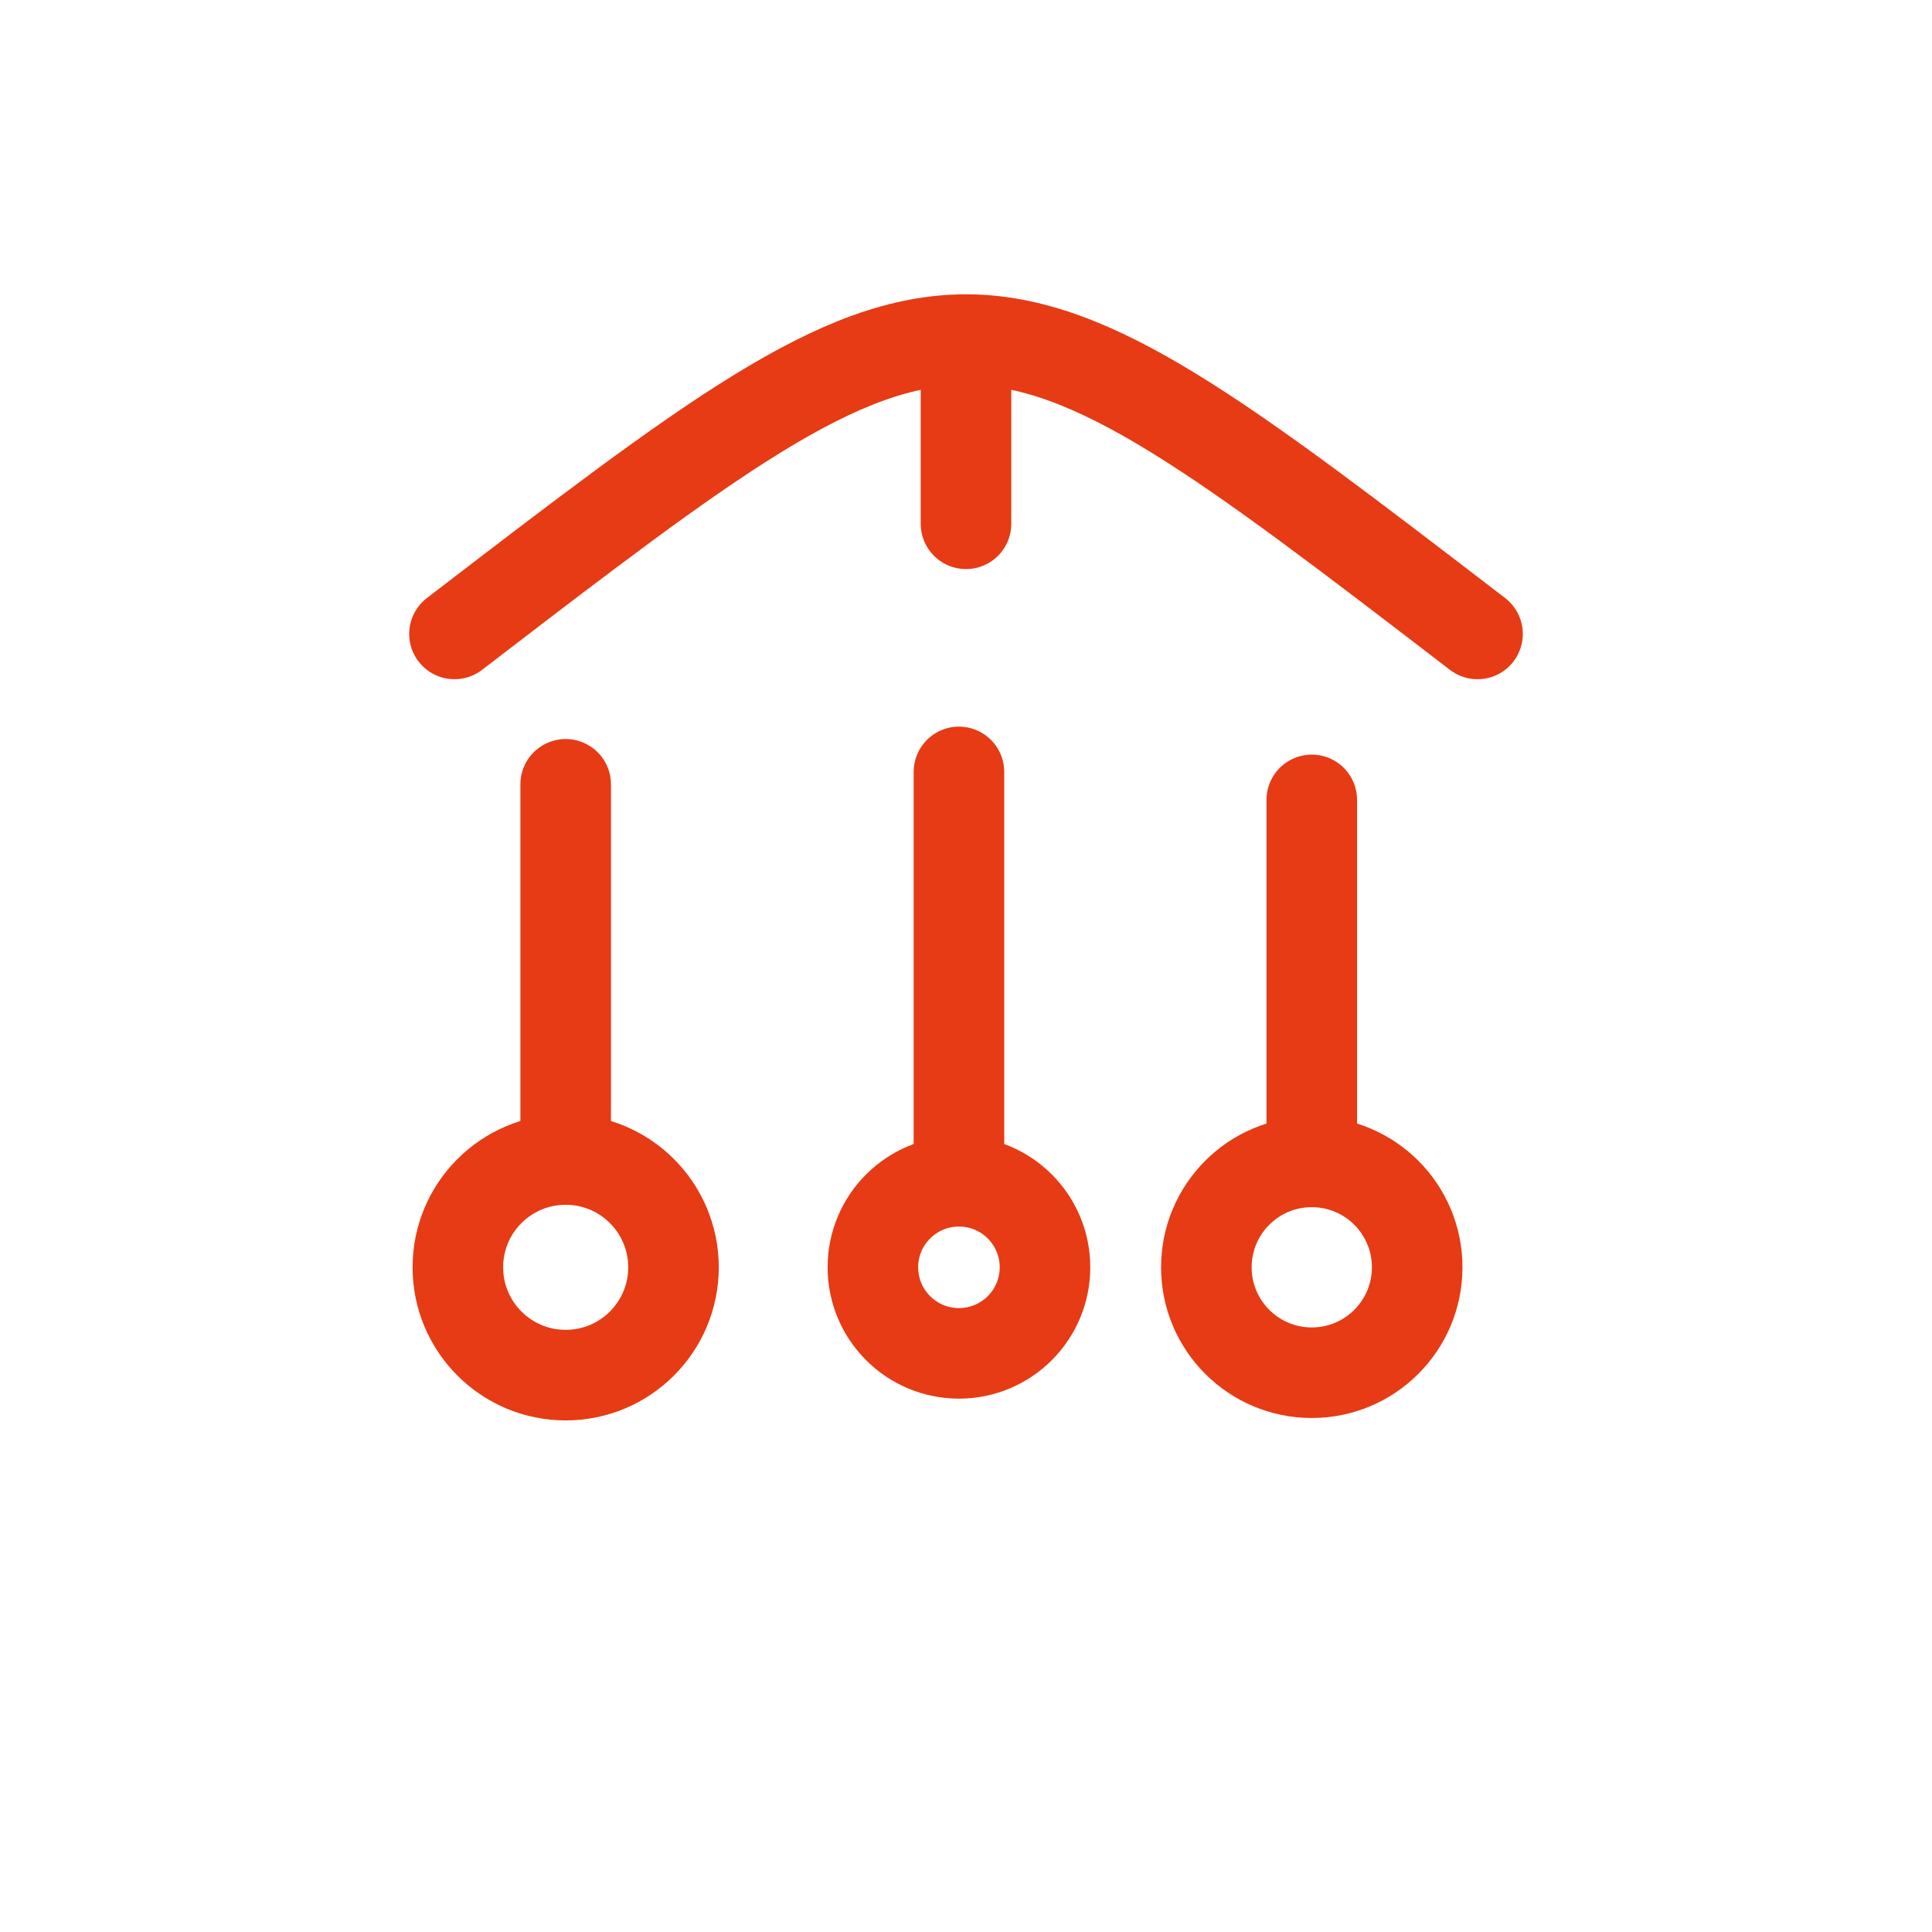 <svg width="256" height="256" viewBox="0 0 256 256" fill="none" stroke="#E63B14" stroke-width="12" stroke-linecap="round" stroke-linejoin="round"><line x1="128" y1="48" x2="128" y2="69.404" /><path d="M60.221 84 C128 32 128 32 195.779 84" /><line x1="74.955" y1="103.926" x2="74.955" y2="153.637" /><circle cx="74.955" cy="167.925" r="14.287" /><line x1="127.065" y1="102.283" x2="127.065" y2="156.523" /><circle cx="127.065" cy="167.925" r="11.402" /><line x1="173.817" y1="105.99" x2="173.817" y2="153.957" /><circle cx="173.817" cy="167.925" r="13.968" /></svg>